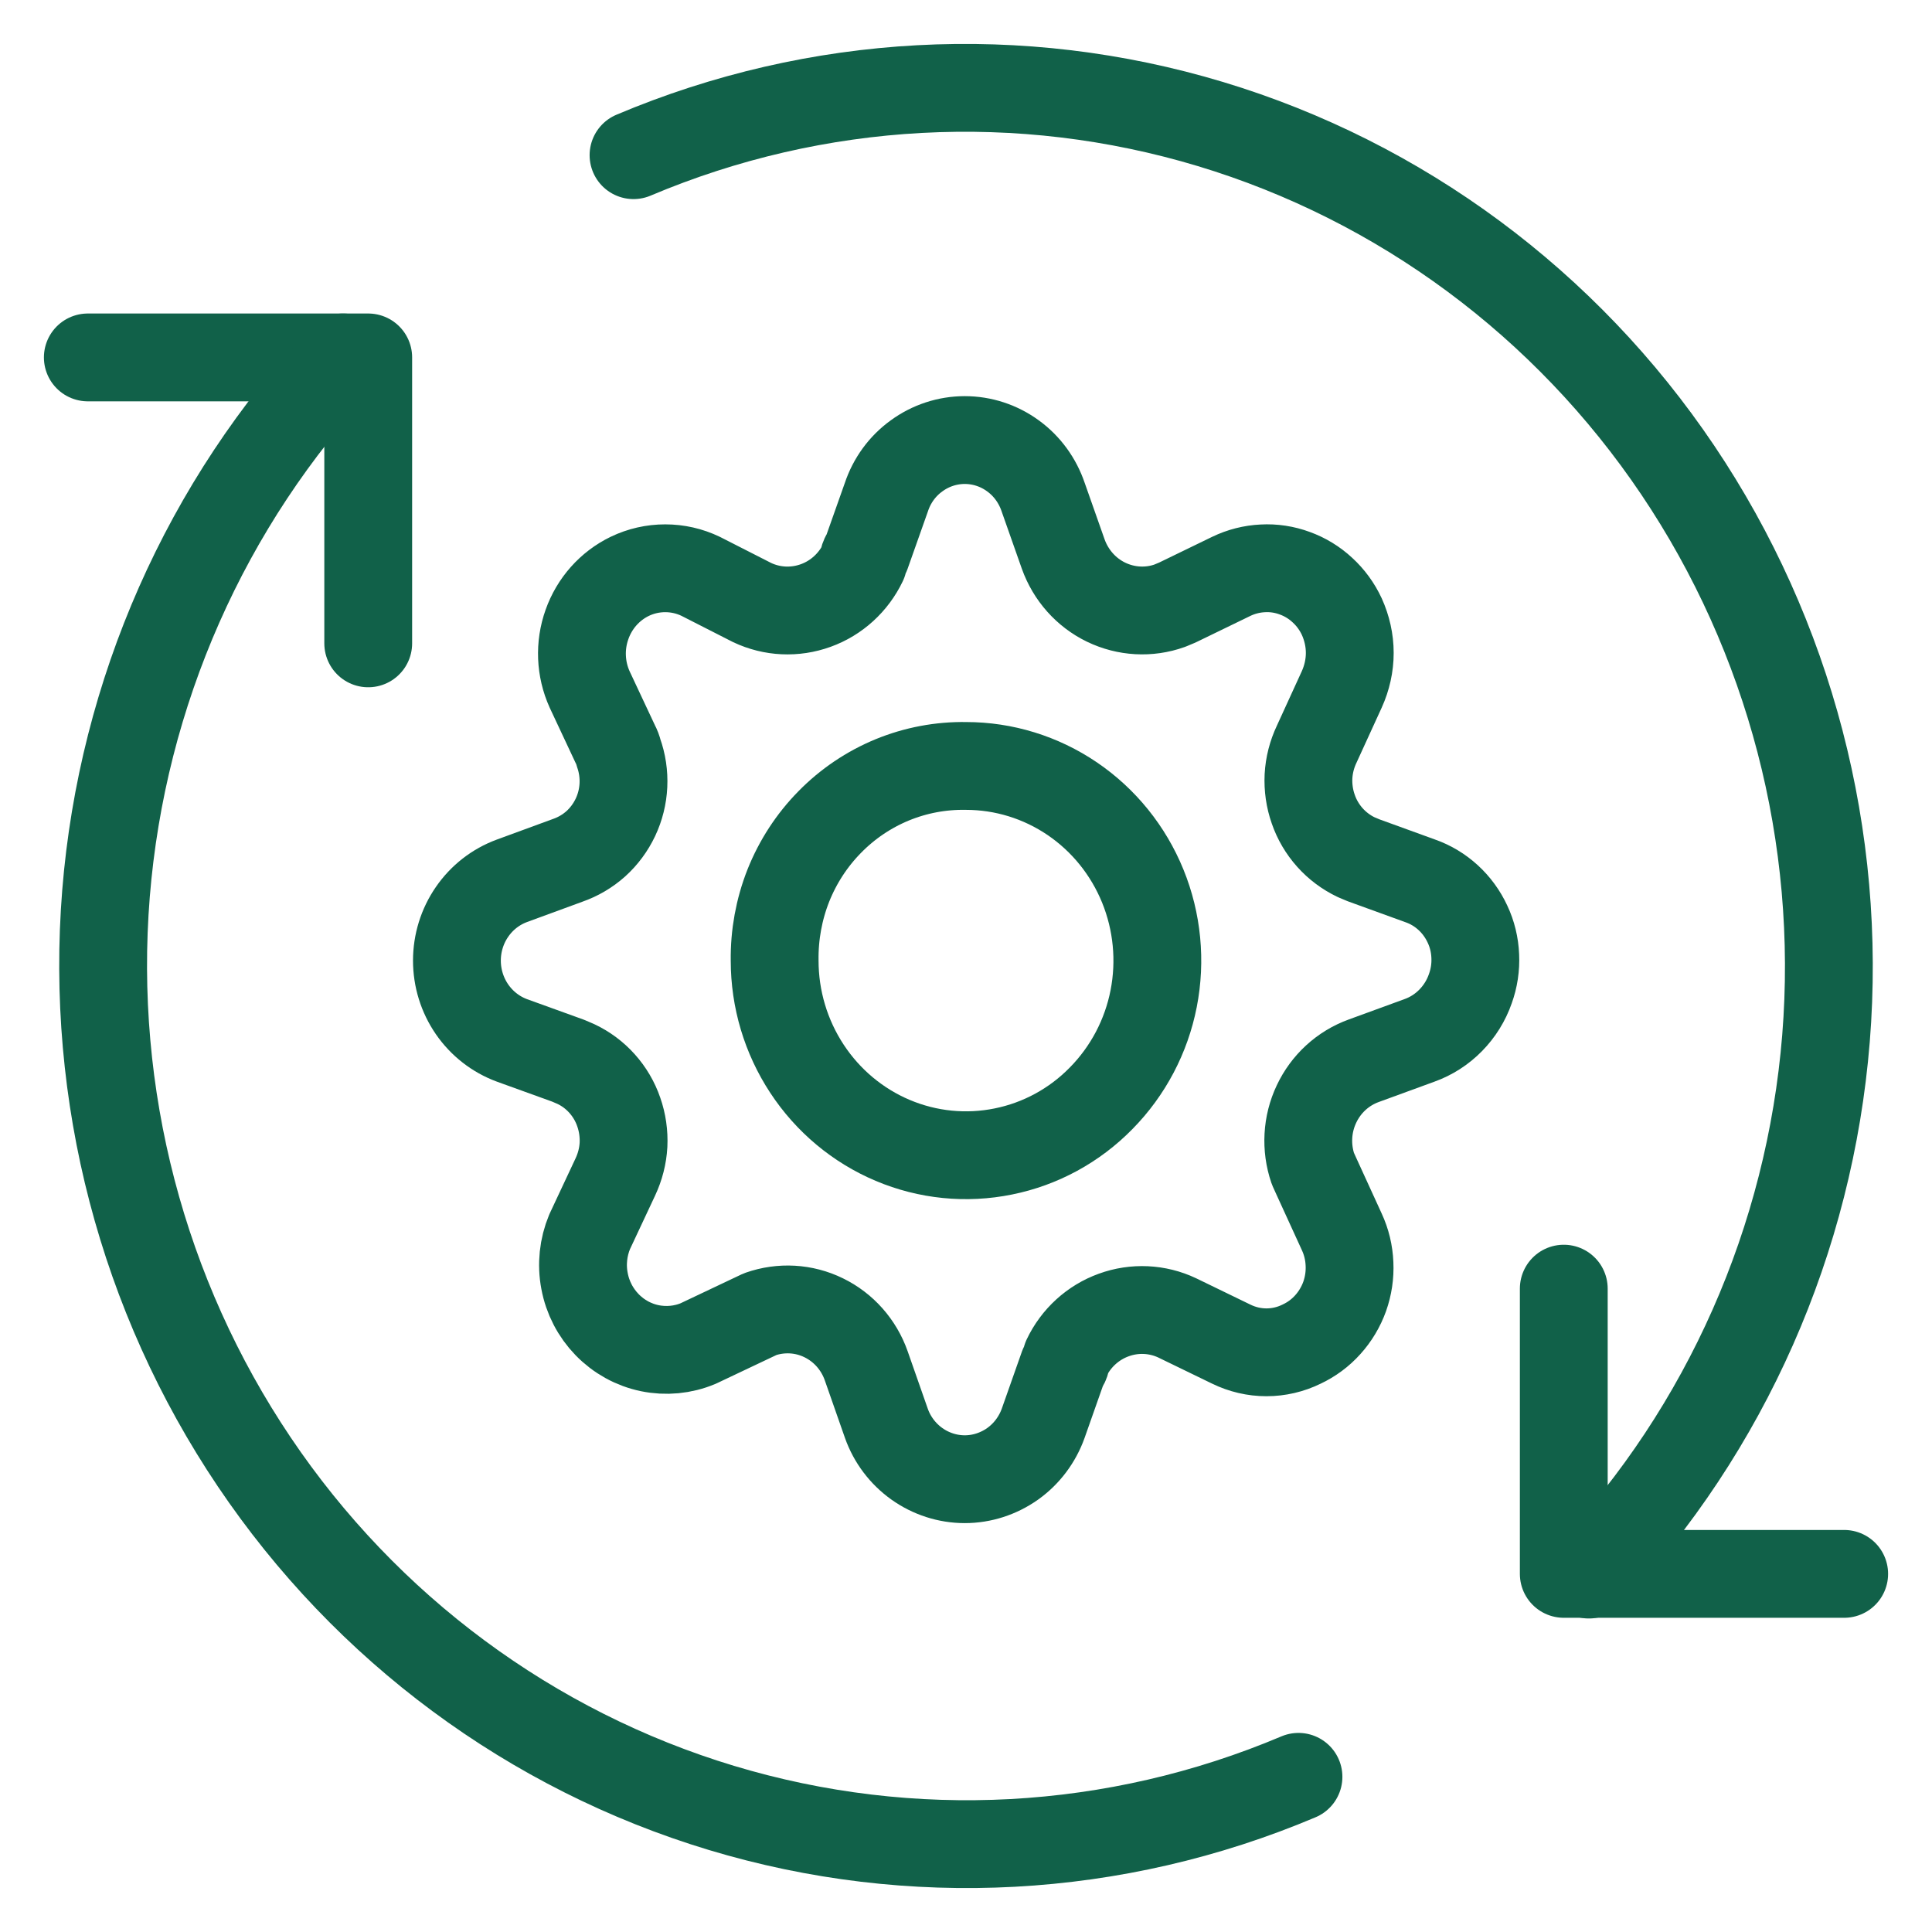 <svg width="22" height="22" viewBox="0 0 22 22" fill="none" xmlns="http://www.w3.org/2000/svg">
<path d="M8.564 6.861C8.792 6.969 9.052 6.981 9.289 6.895C9.525 6.81 9.719 6.633 9.829 6.403C9.829 6.403 9.829 6.345 9.864 6.309L10.093 5.662C10.156 5.472 10.276 5.307 10.437 5.191C10.597 5.074 10.789 5.011 10.986 5.011C11.183 5.011 11.375 5.074 11.535 5.191C11.695 5.307 11.815 5.472 11.879 5.662L12.107 6.309C12.193 6.55 12.368 6.747 12.595 6.857C12.823 6.967 13.084 6.982 13.321 6.897L13.407 6.861L14.021 6.563C14.133 6.509 14.255 6.478 14.379 6.472C14.503 6.465 14.627 6.484 14.743 6.527C14.86 6.569 14.968 6.635 15.059 6.72C15.151 6.804 15.226 6.907 15.279 7.021C15.338 7.151 15.37 7.292 15.37 7.435C15.37 7.578 15.338 7.72 15.279 7.85L14.993 8.475C14.939 8.589 14.907 8.713 14.9 8.84C14.894 8.967 14.912 9.094 14.954 9.213C14.995 9.333 15.06 9.443 15.144 9.537C15.228 9.631 15.33 9.707 15.443 9.761L15.529 9.797L16.171 10.03C16.289 10.071 16.397 10.136 16.49 10.221C16.582 10.305 16.657 10.408 16.71 10.522C16.764 10.636 16.794 10.76 16.799 10.887C16.805 11.013 16.786 11.139 16.743 11.258C16.696 11.394 16.619 11.517 16.519 11.619C16.419 11.721 16.298 11.799 16.164 11.847L15.529 12.079C15.292 12.165 15.099 12.342 14.991 12.572C14.882 12.802 14.868 13.066 14.95 13.307L14.993 13.402L15.279 14.027C15.332 14.141 15.362 14.265 15.367 14.392C15.373 14.518 15.354 14.644 15.312 14.763C15.269 14.882 15.204 14.991 15.12 15.084C15.036 15.178 14.934 15.253 14.821 15.306C14.697 15.367 14.56 15.399 14.421 15.399C14.283 15.399 14.146 15.367 14.021 15.306L13.407 15.008C13.18 14.9 12.919 14.888 12.683 14.974C12.447 15.059 12.252 15.236 12.143 15.466C12.143 15.466 12.143 15.524 12.107 15.56L11.879 16.207C11.812 16.394 11.691 16.555 11.531 16.669C11.371 16.782 11.181 16.844 10.986 16.844C10.791 16.844 10.6 16.782 10.441 16.669C10.281 16.555 10.159 16.394 10.093 16.207L9.864 15.553C9.78 15.313 9.606 15.116 9.38 15.006C9.154 14.895 8.894 14.881 8.657 14.964L8.564 15.008L7.95 15.299C7.776 15.372 7.584 15.39 7.399 15.352C7.215 15.314 7.046 15.221 6.913 15.084C6.781 14.948 6.691 14.775 6.656 14.586C6.62 14.398 6.641 14.203 6.714 14.027L7.007 13.402C7.061 13.287 7.093 13.163 7.1 13.037C7.106 12.91 7.088 12.783 7.046 12.663C7.005 12.543 6.94 12.433 6.856 12.339C6.772 12.245 6.67 12.169 6.557 12.116L6.471 12.079L5.829 11.847C5.645 11.779 5.487 11.655 5.375 11.493C5.263 11.33 5.203 11.137 5.203 10.938C5.203 10.74 5.263 10.546 5.375 10.384C5.487 10.221 5.645 10.098 5.829 10.03L6.464 9.797C6.582 9.756 6.691 9.692 6.785 9.608C6.878 9.524 6.954 9.421 7.008 9.307C7.062 9.193 7.093 9.068 7.099 8.942C7.105 8.815 7.086 8.688 7.043 8.569C7.035 8.536 7.023 8.504 7.007 8.475L6.714 7.85C6.609 7.617 6.598 7.352 6.684 7.111C6.769 6.87 6.944 6.673 7.171 6.563C7.298 6.502 7.435 6.471 7.575 6.471C7.715 6.471 7.852 6.502 7.979 6.563L8.564 6.861Z" stroke="#116149" stroke-linecap="round" stroke-linejoin="round"/>
<path d="M11 8.722C11.431 8.722 11.852 8.852 12.21 9.095C12.569 9.339 12.848 9.685 13.013 10.09C13.178 10.495 13.221 10.941 13.137 11.371C13.053 11.801 12.845 12.195 12.54 12.505C12.236 12.816 11.848 13.027 11.425 13.112C11.002 13.198 10.564 13.154 10.166 12.986C9.768 12.818 9.428 12.534 9.189 12.17C8.949 11.805 8.821 11.377 8.821 10.938C8.817 10.646 8.87 10.355 8.977 10.084C9.085 9.813 9.245 9.567 9.449 9.36C9.652 9.153 9.894 8.99 10.161 8.88C10.427 8.771 10.713 8.717 11 8.722Z" stroke="#116149" stroke-linecap="round" stroke-linejoin="round"/>
<path d="M21 17.922H17.807V14.674" stroke="#116149" stroke-linecap="round" stroke-linejoin="round"/>
<path d="M1 4.07H4.193V7.326" stroke="#116149" stroke-linecap="round" stroke-linejoin="round"/>
<path d="M14.786 20.233C12.7 21.115 10.38 21.24 8.215 20.587C6.05 19.934 4.171 18.543 2.895 16.647C1.619 14.751 1.023 12.466 1.207 10.176C1.392 7.886 2.345 5.73 3.907 4.07" stroke="#116149" stroke-linecap="round" stroke-linejoin="round"/>
<path d="M7.214 1.767C9.3 0.885 11.62 0.76 13.785 1.413C15.95 2.066 17.829 3.457 19.105 5.353C20.381 7.249 20.977 9.534 20.793 11.824C20.608 14.114 19.655 16.27 18.093 17.93" stroke="#116149" stroke-linecap="round" stroke-linejoin="round"/>
</svg>

